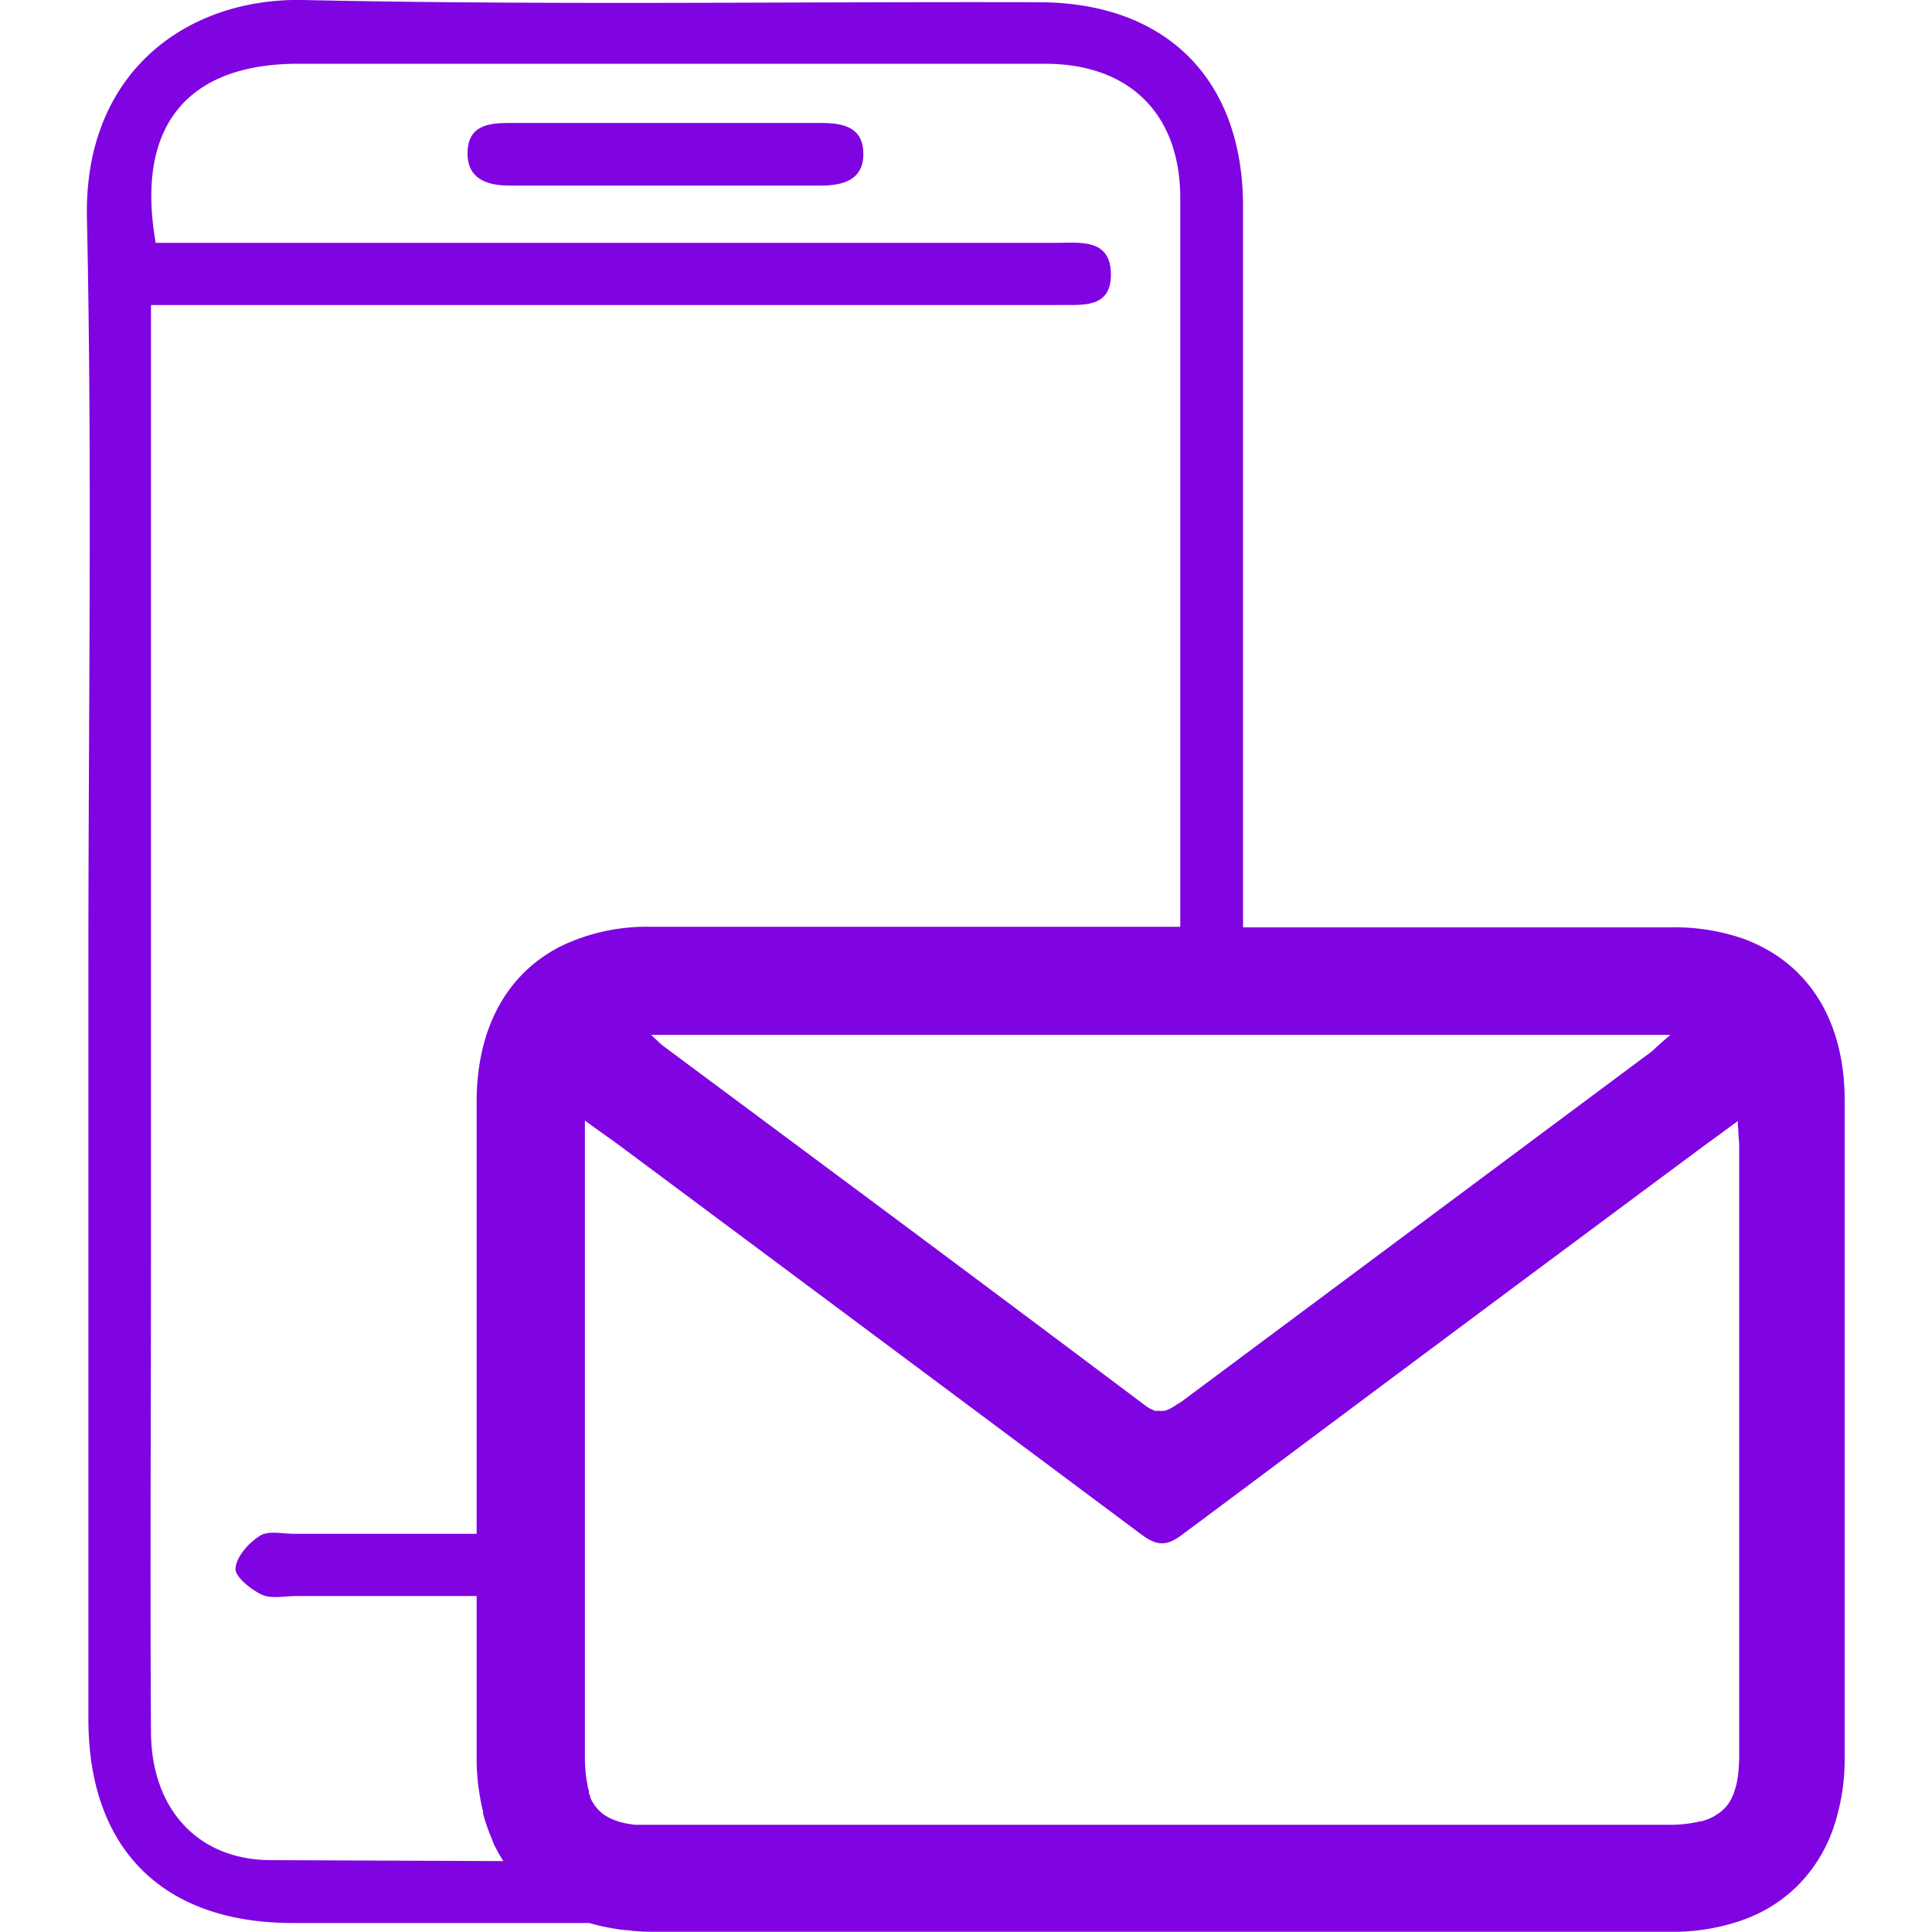 <svg id="Capa_1" data-name="Capa 1" xmlns="http://www.w3.org/2000/svg" viewBox="0 0 200 200"><defs><style>.cls-1{fill:#8004e2;}</style></defs><path class="cls-1" d="M85,12.73q-16.15,0-32.32,0c-2.14,0-4.2.27-4.28,3s1.94,3.48,4.3,3.48H85.05c2.36,0,4.44-.68,4.32-3.48C89.26,13.12,87.21,12.73,85,12.73Z"/><path class="cls-1" d="M183.62,98.72a16.65,16.65,0,0,0-3.08-1.52A21.63,21.63,0,0,0,173,96H128.68q0-37.31,0-74.61c0-13.24-8-21.16-21.2-21.16C82.12.16,56.75.55,31.41,0,19.5-.25,8.66,7.33,9,22.6c.55,25.62.15,51.25.15,76.88q0,39.24,0,78.48c0,13.44,7.69,21.09,21.11,21.11l30.75,0h0c.46.13.94.26,1.43.36l.24.05c.44.09.88.17,1.33.24l.67.08c.35,0,.69.08,1,.1.62.05,1.25.08,1.9.08h52.26q26.55,0,53.1,0a21.63,21.63,0,0,0,7.54-1.25,16.53,16.53,0,0,0,1.61-.68,15.1,15.1,0,0,0,4.06-2.91,15.6,15.6,0,0,0,3.57-5.7,22.21,22.21,0,0,0,1.24-7.59q0-33.88,0-67.76C191,107.05,188.35,101.73,183.62,98.72ZM121.81,145.4l-.14.1c-.1.06-.19.13-.29.18a1.29,1.29,0,0,1-.16.09l-.26.14-.18.06-.25.08a1.23,1.23,0,0,1-.2,0,1,1,0,0,1-.25,0l-.24,0-.24,0c-.1,0-.21-.09-.31-.13l-.22-.09a4.66,4.66,0,0,1-.55-.36l0,0Q101.92,133,85.26,120.62L68.62,108.25c-.29-.22-.53-.49-1.22-1.12H172.92l-.69.59c-.41.36-.76.67-1.1,1-.17.14-.34.28-.51.4q-24.17,18-48.34,36l0,0h0ZM28.07,192.56c-7.6,0-12.4-5.31-12.44-13.25-.1-16.29,0-32.57,0-48.86V31.58h91.26c.8,0,1.6,0,2.4,0,2.47-.08,5.73.54,5.71-3.19s-3.21-3.25-5.73-3.25q-44.25,0-88.49,0H16.12C14,13.11,19.33,6.6,30.89,6.6q38.65,0,77.29,0c8.74,0,14,5.2,14,13.91q0,37.73,0,75.43H67.36a20.53,20.53,0,0,0-9.15,1.94c-5.65,2.78-8.87,8.45-8.87,16.2q0,22.35,0,44.7H30.44c-1.2,0-2.67-.36-3.53.2-1.16.73-2.43,2.15-2.53,3.37-.08.86,1.57,2.18,2.72,2.73,1,.46,2.36.14,3.56.14H49.34v16.62h0c0,.64,0,1.26.07,1.87,0,.18,0,.37.05.55,0,.43.09.86.15,1.28l.09.55c.09.5.19,1,.31,1.46,0,.07,0,.15,0,.22.14.52.3,1,.48,1.51.06.18.13.35.2.53s.26.64.4,1,.17.36.26.53c.17.35.36.69.56,1,.07.1.12.21.19.32h0a14.27,14.27,0,0,0,.85,1.19,14.27,14.27,0,0,1-.85-1.19Q40.11,192.61,28.07,192.56Zm25.37,1.8c.17.2.35.4.53.58A7.29,7.29,0,0,1,53.44,194.36Zm2.33,2.17.32.22Zm-1.2-1c.15.14.3.28.46.41C54.87,195.8,54.72,195.66,54.57,195.52Zm121.51-7a13.84,13.84,0,0,1-3.48.37H67.78l-.92,0-.28,0-.56,0-.32,0-.46-.07-.32-.05a2.59,2.59,0,0,1-.4-.09l-.29-.06-.45-.15-.41-.16-.27-.12-.28-.16-.21-.13a2.48,2.48,0,0,1-.26-.19l-.17-.14-.24-.23a.69.69,0,0,1-.11-.13,4.42,4.42,0,0,1-.71-1.1l0-.11a4.09,4.09,0,0,1-.16-.42.88.88,0,0,0,0-.15c0-.15-.09-.3-.13-.46l0-.14c0-.17-.07-.35-.1-.53h0a15.77,15.77,0,0,1-.18-2.52V165.23h0v-6.44h0v-11.2q0-14.21,0-28.4V116l.52.38c1.15.84,2,1.43,2.79,2q27,20.1,54,40.25l.3.22c1.59,1.19,2.62,1.24,4.24,0l6.48-4.83q23.81-17.81,47.67-35.52l.17-.12,2.27-1.66.91-.67c0,.33,0,.63.05.91,0,.56.07,1,.09,1.48,0,.23,0,.44,0,.66q0,31.26,0,62.51a18.23,18.23,0,0,1-.09,1.88,8.45,8.45,0,0,1-.5,2.22,5.3,5.3,0,0,1-.27.59,4.08,4.08,0,0,1-1.2,1.37A5.37,5.37,0,0,1,176.08,188.55Z"/></svg>